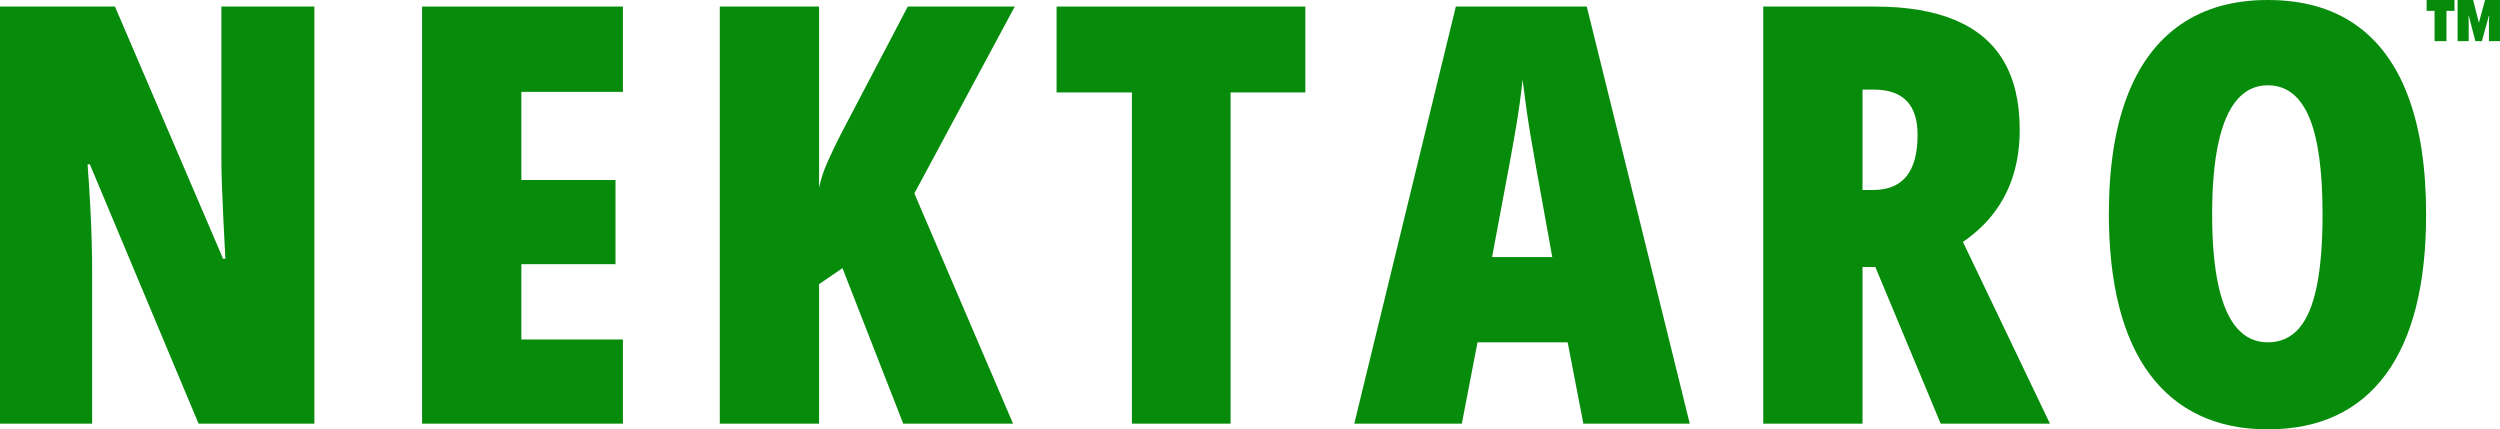 <?xml version="1.0" encoding="UTF-8"?>
<svg width="1283.676px" height="220.459px" viewBox="0 0 1283.676 220.459" version="1.1" xmlns="http://www.w3.org/2000/svg" xmlns:xlink="http://www.w3.org/1999/xlink">
    <title>NEKTARO-WORDMARK</title>
    <g id="NEKTARO-WORDMARK" stroke="none" stroke-width="1" fill="none" fill-rule="evenodd">
        <path d="M161.426,217.529 L101.953,217.529 L46.143,84.375 L44.971,84.375 C45.557,92.188 46.021,99.438 46.362,106.128 C46.704,112.817 46.948,118.872 47.095,124.292 C47.241,129.712 47.314,134.473 47.314,138.574 L47.314,217.529 L0,217.529 L0,3.369 L59.033,3.369 L114.551,132.861 L115.723,132.861 C115.332,125.635 114.99,118.896 114.697,112.646 C114.404,106.396 114.16,100.635 113.965,95.361 C113.77,90.088 113.672,85.303 113.672,81.006 L113.672,3.369 L161.426,3.369 L161.426,217.529 Z" id="Path" fill="#068C0A" fill-rule="nonzero"></path>
        <polygon id="Path" fill="#068C0A" fill-rule="nonzero" transform="translate(268.291, 110.449) scale(1, -1) translate(-268.291, -110.449)" points="319.854 217.529 216.729 217.529 216.729 3.369 319.854 3.369 319.854 46.582 267.705 46.582 267.705 85.254 316.045 85.254 316.045 128.467 267.705 128.467 267.705 173.73 319.854 173.73"></polygon>
        <path d="M520.176,217.529 L463.779,217.529 L432.578,137.695 L420.566,145.898 L420.566,217.529 L369.59,217.529 L369.59,3.369 L420.566,3.369 L420.566,96.387 C421.445,92.09 422.886,87.695 424.888,83.203 C426.89,78.711 429.16,73.975 431.699,68.994 L466.123,3.369 L521.055,3.369 L469.492,99.316 L520.176,217.529 Z" id="Path" fill="#068C0A" fill-rule="nonzero"></path>
        <polygon id="Path" fill="#068C0A" fill-rule="nonzero" points="631.875 217.529 581.191 217.529 581.191 47.461 542.52 47.461 542.52 3.369 670.254 3.369 670.254 47.461 631.875 47.461"></polygon>
        <path d="M813.008,217.529 L804.951,175.781 L758.662,175.781 L750.605,217.529 L695.381,217.529 L747.529,3.369 L814.766,3.369 L867.646,217.529 L813.008,217.529 Z M797.041,131.982 L788.398,84.082 C787.422,78.711 786.519,73.486 785.688,68.408 C784.858,63.33 784.126,58.472 783.491,53.833 C782.856,49.194 782.295,44.873 781.807,40.869 C781.416,44.678 780.903,48.877 780.269,53.467 C779.634,58.057 778.877,62.866 777.998,67.896 C777.119,72.925 776.191,78.125 775.215,83.496 L766.133,131.982 L797.041,131.982 Z" id="Shape" fill="#068C0A" fill-rule="nonzero"></path>
        <path d="M962.646,3.369 C979.248,3.369 993.066,5.713 1004.102,10.4 C1015.137,15.088 1023.389,22.095 1028.857,31.421 C1034.326,40.747 1037.061,52.49 1037.061,66.65 C1037.061,74.951 1035.986,82.617 1033.838,89.648 C1031.689,96.68 1028.467,103.076 1024.17,108.838 C1019.873,114.6 1014.453,119.727 1007.91,124.219 L1052.588,217.529 L996.484,217.529 L962.939,137.109 L956.348,137.109 L956.348,217.529 L905.371,217.529 L905.371,3.369 L962.646,3.369 Z M962.061,45.996 L956.348,45.996 L956.348,97.559 L961.768,97.559 C969.385,97.559 975.098,95.215 978.906,90.527 C982.715,85.84 984.619,78.76 984.619,69.287 C984.619,61.475 982.739,55.64 978.979,51.782 C975.22,47.925 969.58,45.996 962.061,45.996 Z" id="Shape" fill="#068C0A" fill-rule="nonzero"></path>
        <path d="M1245.732,110.156 C1245.732,128.125 1243.999,143.97 1240.532,157.69 C1237.065,171.411 1231.89,182.935 1225.005,192.261 C1218.12,201.587 1209.624,208.618 1199.517,213.354 C1189.409,218.091 1177.715,220.459 1164.434,220.459 C1151.25,220.459 1139.58,218.066 1129.424,213.281 C1119.268,208.496 1110.723,201.44 1103.789,192.114 C1096.855,182.788 1091.631,171.24 1088.115,157.471 C1084.6,143.701 1082.842,127.832 1082.842,109.863 C1082.842,86.035 1085.942,65.967 1092.144,49.658 C1098.345,33.35 1107.524,20.996 1119.683,12.598 C1131.841,4.199 1146.758,0 1164.434,0 C1182.207,0 1197.124,4.15 1209.185,12.451 C1221.245,20.752 1230.352,33.081 1236.504,49.438 C1242.656,65.796 1245.732,86.035 1245.732,110.156 Z M1135.869,110.156 C1135.869,124.707 1136.943,136.865 1139.092,146.631 C1141.24,156.396 1144.438,163.696 1148.687,168.53 C1152.935,173.364 1158.184,175.781 1164.434,175.781 C1170.879,175.781 1176.177,173.438 1180.327,168.75 C1184.478,164.062 1187.554,156.86 1189.556,147.144 C1191.558,137.427 1192.559,125.098 1192.559,110.156 C1192.559,87.5 1190.239,70.776 1185.601,59.985 C1180.962,49.194 1173.906,43.799 1164.434,43.799 C1158.184,43.799 1152.935,46.265 1148.687,51.196 C1144.438,56.128 1141.24,63.501 1139.092,73.315 C1136.943,83.13 1135.869,95.41 1135.869,110.156 Z" id="Shape" fill="#068C0A" fill-rule="nonzero"></path>
        <path d="M1261.908,21.123 L1261.908,0 L1269.877,0 L1272.836,11.689 L1276,0 L1283.676,0 L1283.676,21.123 L1277.992,21.123 L1277.992,11.455 C1277.992,10.791 1278.007,10.19 1278.036,9.653 C1278.065,9.116 1278.109,8.633 1278.168,8.203 L1277.934,8.203 L1274.389,21.123 L1271.02,21.123 L1267.68,8.203 L1267.475,8.203 C1267.514,8.75 1267.543,9.292 1267.562,9.829 C1267.582,10.366 1267.592,10.908 1267.592,11.455 L1267.592,21.123 L1261.908,21.123 Z M1250.072,21.123 L1250.072,5.566 L1246,5.566 L1246,0 L1260.297,0 L1260.297,5.566 L1256.195,5.566 L1256.195,21.123 L1250.072,21.123 Z" id="Shape" fill="#068C0A" fill-rule="nonzero"></path>
    </g>
</svg>